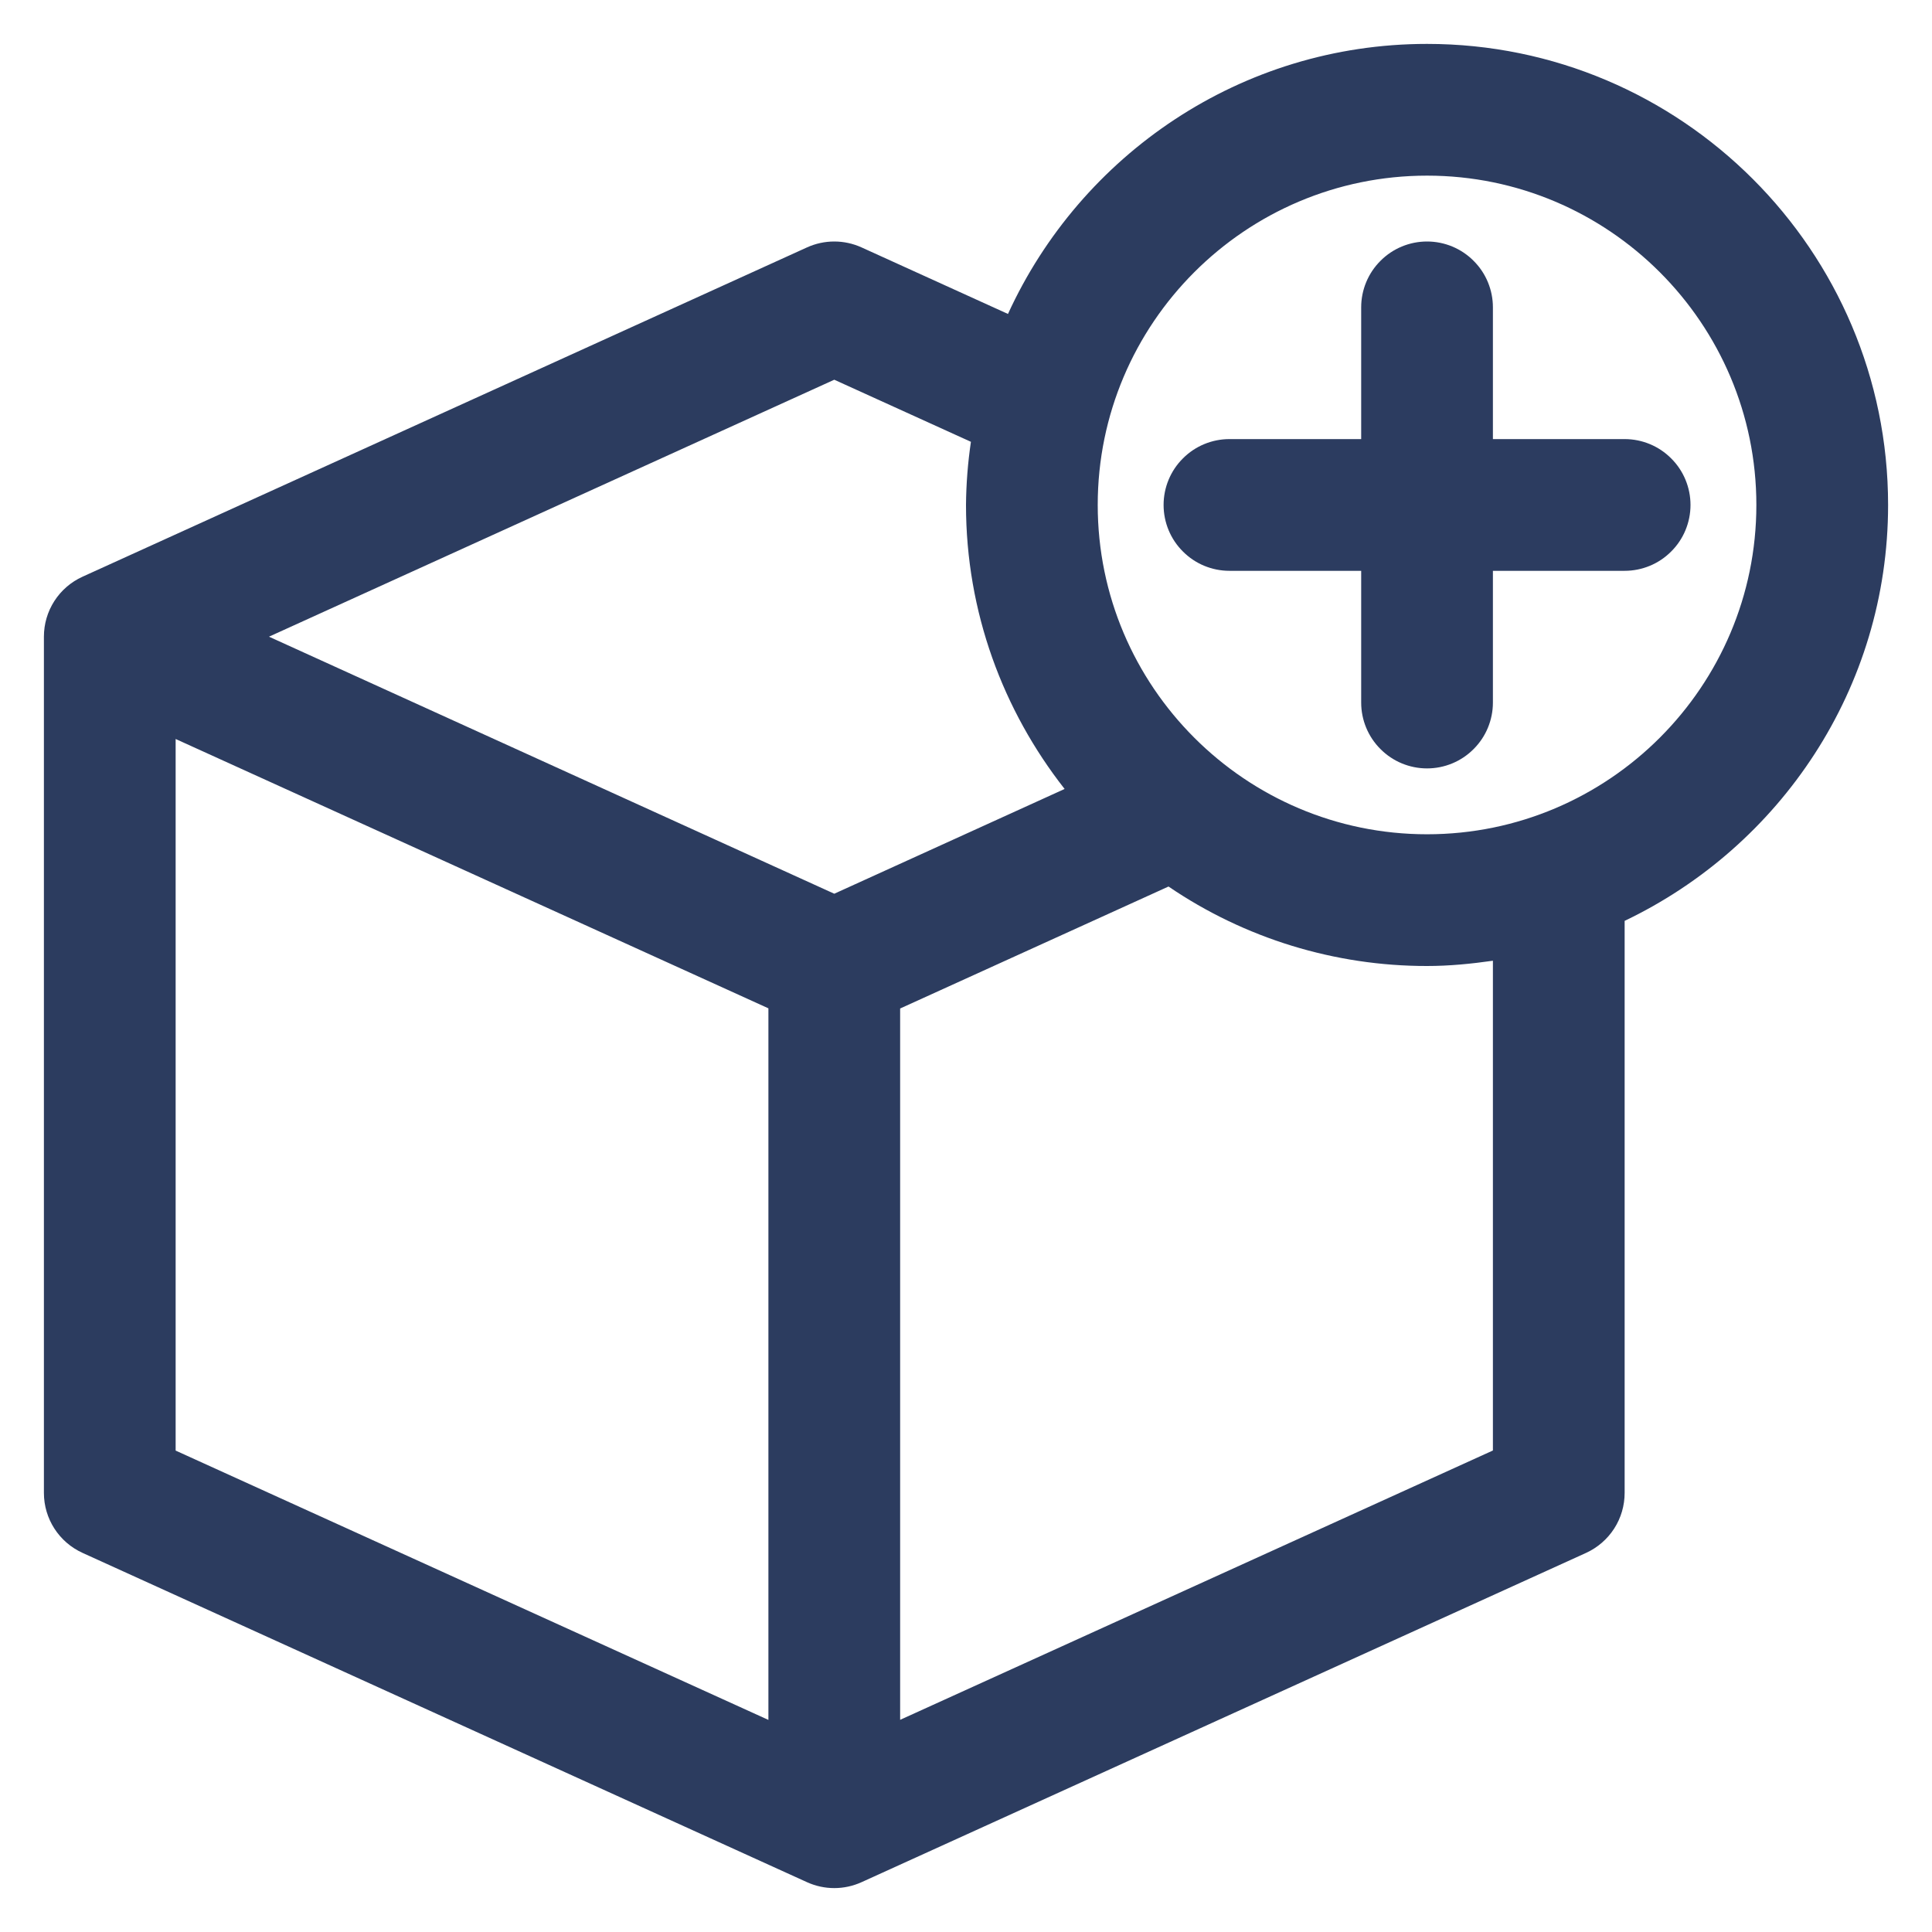 <svg width="22" height="22" viewBox="0 0 22 22" fill="none" xmlns="http://www.w3.org/2000/svg">
<path d="M21.5 5.75C21.5 2.855 19.145 0.5 16.25 0.5C14.131 0.5 12.306 1.764 11.478 3.575L9.81 2.817C9.713 2.773 9.607 2.75 9.5 2.75C9.393 2.75 9.287 2.773 9.19 2.817L0.94 6.567C0.808 6.627 0.697 6.723 0.619 6.844C0.541 6.965 0.5 7.106 0.5 7.25V17C0.5 17.295 0.672 17.561 0.94 17.683L9.19 21.433C9.287 21.477 9.393 21.5 9.5 21.5C9.607 21.5 9.713 21.477 9.81 21.433L18.061 17.683C18.192 17.623 18.303 17.527 18.381 17.406C18.459 17.285 18.5 17.144 18.5 17V10.486C20.27 9.641 21.5 7.839 21.5 5.75ZM9.5 4.324L11.056 5.031C11.021 5.269 11.002 5.509 11 5.75C11 6.97 11.422 8.091 12.123 8.984L9.5 10.177L3.063 7.25L9.5 4.324ZM2 8.415L8.75 11.482V19.585L2 16.518V8.415ZM17 16.517L10.25 19.584V11.484L13.306 10.095C14.174 10.686 15.2 11.001 16.25 11C16.505 11 16.754 10.975 17 10.94V16.517ZM16.25 9.5C14.182 9.5 12.5 7.818 12.5 5.75C12.5 3.682 14.182 2 16.25 2C18.318 2 20 3.682 20 5.75C20 7.818 18.318 9.5 16.25 9.5Z" fill="#2C3C5F"/>
<path d="M18.5 5H17V3.5C17 3.301 16.921 3.11 16.78 2.97C16.64 2.829 16.449 2.75 16.25 2.75C16.051 2.75 15.86 2.829 15.72 2.97C15.579 3.11 15.5 3.301 15.5 3.5V5H14C13.801 5 13.61 5.079 13.47 5.22C13.329 5.36 13.25 5.551 13.25 5.75C13.25 5.949 13.329 6.14 13.47 6.28C13.61 6.421 13.801 6.5 14 6.5H15.5V8C15.5 8.199 15.579 8.39 15.72 8.53C15.86 8.671 16.051 8.75 16.25 8.75C16.449 8.75 16.64 8.671 16.78 8.53C16.921 8.39 17 8.199 17 8V6.5H18.5C18.699 6.5 18.89 6.421 19.03 6.28C19.171 6.14 19.25 5.949 19.25 5.75C19.25 5.551 19.171 5.36 19.03 5.22C18.89 5.079 18.699 5 18.5 5Z" fill="#2C3C60"/>
</svg>
